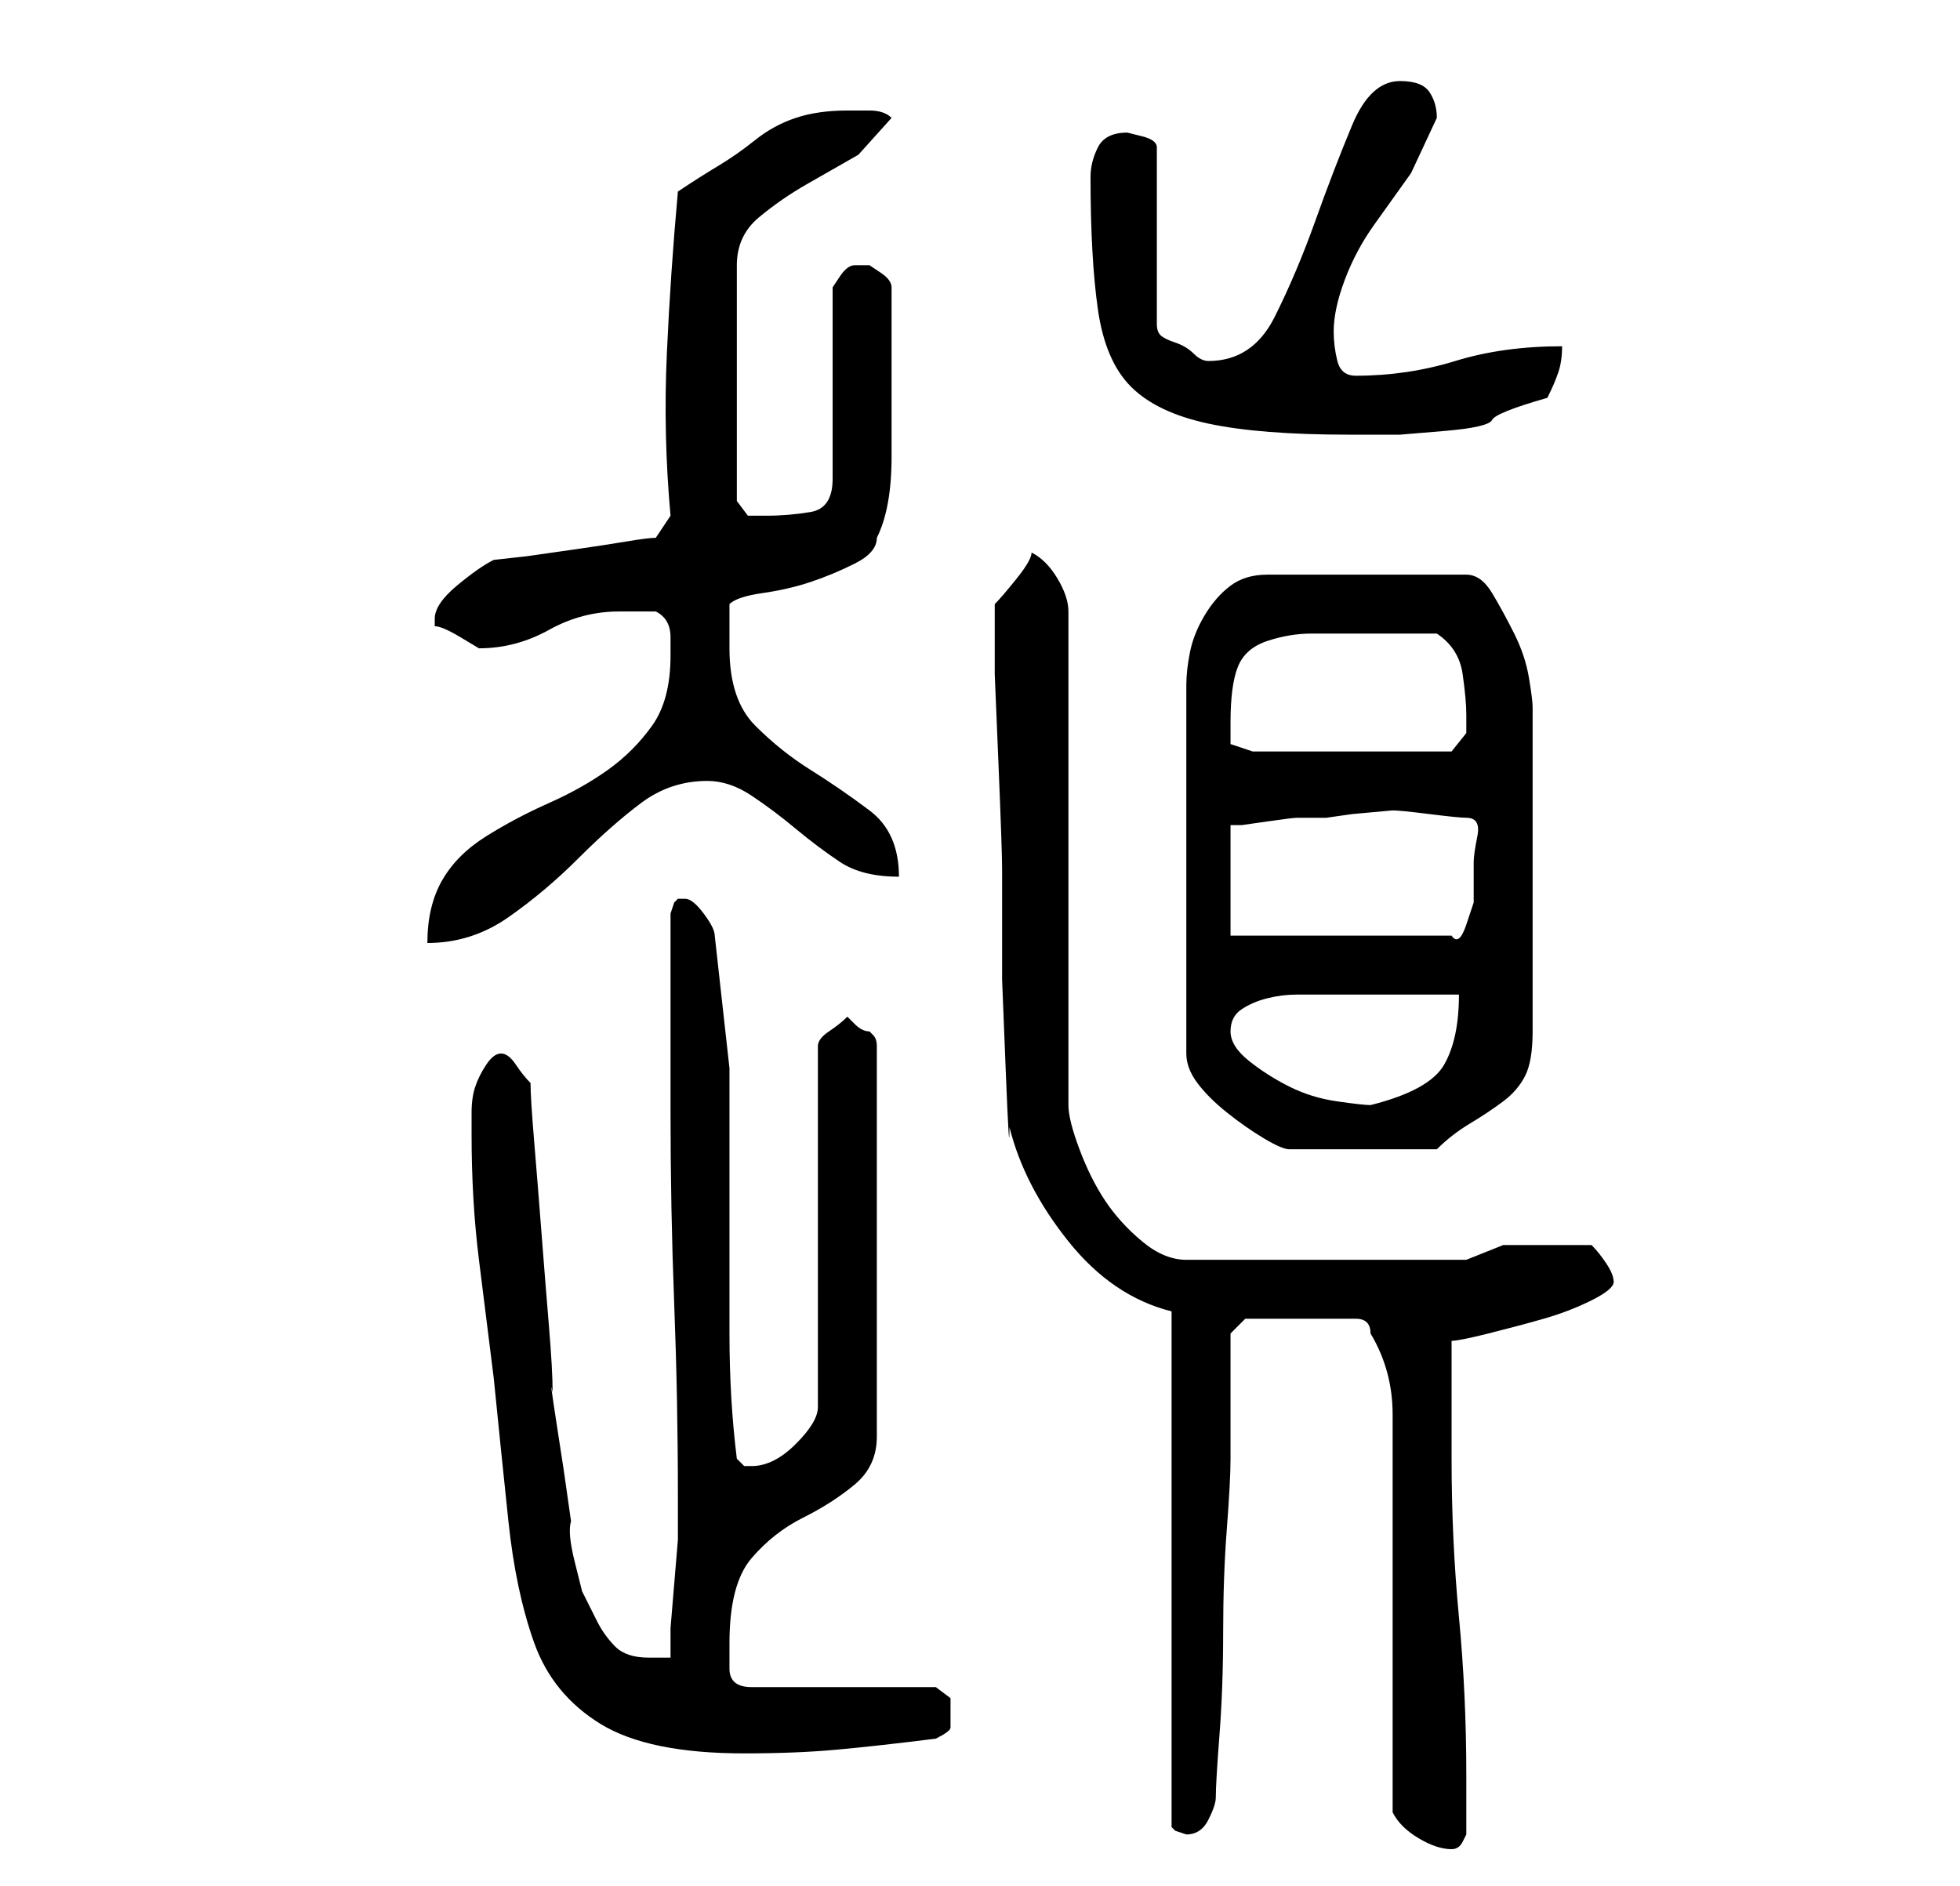 <?xml version="1.0" standalone="no"?>
<!DOCTYPE svg PUBLIC "-//W3C//DTD SVG 1.1//EN" "http://www.w3.org/Graphics/SVG/1.1/DTD/svg11.dtd" >
<svg xmlns="http://www.w3.org/2000/svg" xmlns:xlink="http://www.w3.org/1999/xlink" version="1.1" viewBox="-10 0 266 256">
   <path fill="currentColor"
d="M179 246q1 2 3.5 3.5t4.5 1.5q1 0 1.5 -1l0.5 -1v-8q0 -11 -1 -21.5t-1 -21.5v-16q1 0 5 -1t7.5 -2t6.5 -2.5t3 -2.5t-1 -2.5t-2 -2.5h-6h-6t-5 2h-38q-3 0 -6 -2.5t-5 -5.5t-3.5 -7t-1.5 -6v-67q0 -2 -1.5 -4.5t-3.5 -3.5q0 1 -2 3.5t-3 3.5v0v1v8.5t0.5 12t0.5 14.5v15
t0.5 12.5t0.5 7.5q2 8 8 15.5t14 9.5v70l0.5 0.5t1.5 0.5v0v0q2 0 3 -2t1 -3q0 -2 0.5 -8.5t0.5 -14t0.5 -14t0.5 -9.5v-17l2 -2h15q1 0 1.5 0.5t0.5 1.5q3 5 3 11v12v8v13v12.5v8.5zM54 154q0 9 1 17l2 16q1 10 2 19.5t3.5 16.5t9 11t19.5 4q7 0 12.5 -0.5t13.5 -1.5
q2 -1 2 -1.5v-1.5v-2.5t-2 -1.5h-25q-3 0 -3 -2.5v-3.5q0 -8 3 -11.5t7 -5.5t7 -4.5t3 -6.5v-53q0 -1 -0.5 -1.5l-0.5 -0.5q-1 0 -2 -1l-1 -1q-1 1 -2.5 2t-1.5 2v49q0 2 -3 5t-6 3h-1l-1 -1q-1 -8 -1 -17v-18v-18t-2 -18q0 -1 -1.5 -3t-2.5 -2h-1l-0.5 0.5t-0.5 1.5v5v8v8
v6q0 13 0.5 26t0.5 26v1v1v4t-0.5 6t-0.5 6v4h-2h-1q-3 0 -4.5 -1.5t-2.5 -3.5l-2 -4t-1 -4t-0.5 -5.5l-1 -7t-1 -6.5t-0.5 -4q0 -3 -0.5 -9t-1 -12.5t-1 -12.5t-0.5 -8q-1 -1 -2 -2.5t-2 -1.5t-2 1.5t-1.5 3t-0.5 3.5v3zM185 156q2 -2 4.5 -3.5t4.5 -3t3 -3.5t1 -6v-44
q0 -1 -0.5 -4t-2 -6t-3 -5.5t-3.5 -2.5h-27q-3 0 -5 1.5t-3.5 4t-2 5t-0.5 4.5v50q0 2 1.5 4t4 4t5 3.5t3.5 1.5h20zM157 140q0 -2 1.5 -3t3.5 -1.5t4 -0.5h4h3.5h5.5h5h4q0 6 -2 9.5t-10 5.5q-1 0 -4.5 -0.5t-6.5 -2t-5.5 -3.5t-2.5 -4zM81 89q0 6 -2.5 9.5t-6 6t-8 4.5
t-8.5 4.5t-6 6t-2 8.5q6 0 11 -3.5t9.5 -8t8.5 -7.5t9 -3q3 0 6 2t6 4.5t6 4.5t8 2q0 -6 -4 -9t-8 -5.5t-7.5 -6t-3.5 -10.5v-6q1 -1 4.5 -1.5t6.5 -1.5t6 -2.5t3 -3.5q2 -4 2 -11v-11v-12q0 -1 -1.5 -2l-1.5 -1h-1h-1q-1 0 -2 1.5l-1 1.5v26q0 4 -3 4.5t-6 0.5h-2.5
t-1.5 -2v-32q0 -4 3 -6.5t6.5 -4.5l7 -4t4.5 -5q-1 -1 -3 -1h-3q-4 0 -7 1t-5.5 3t-5 3.5t-5.5 3.5q-1 11 -1.5 22t0.5 22l-2 3q-1 0 -4 0.5t-6.5 1l-7 1t-4.5 0.5q-2 1 -5 3.5t-3 4.5v1q1 0 3.5 1.5l2.5 1.5q5 0 9.5 -2.5t9.5 -2.5h5q2 1 2 3.5v2.5zM179 110q1 0 5 0.5
t5 0.5q2 0 1.5 2.5t-0.5 3.5v2v3.5t-1 3t-2 1.5h-30v-15h1.5t3.5 -0.5t4 -0.5h4l3.5 -0.5t5.5 -0.5zM157 98q0 -5 1 -7.5t4 -3.5t6 -1h7h2h3.5h2.5h2q3 2 3.5 5.5t0.5 5.5v2.5t-2 2.5h-27l-3 -1v-1.5v-1.5zM138 24q0 11 1 18t4.5 10.5t10.5 5t19 1.5h7t6 -0.5t6.5 -1.5
t7.5 -3q1 -2 1.5 -3.5t0.5 -3.5q-8 0 -14.5 2t-13.5 2q-2 0 -2.5 -2t-0.5 -4q0 -3 1.5 -7t4 -7.5l5 -7t3.5 -7.5q0 -2 -1 -3.5t-4 -1.5q-4 0 -6.5 6t-5 13t-5.5 13t-9 6v0q-1 0 -2 -1t-2.5 -1.5t-2 -1t-0.5 -1.5v-24q0 -1 -2 -1.5l-2 -0.5q-3 0 -4 2t-1 4z" />
</svg>
